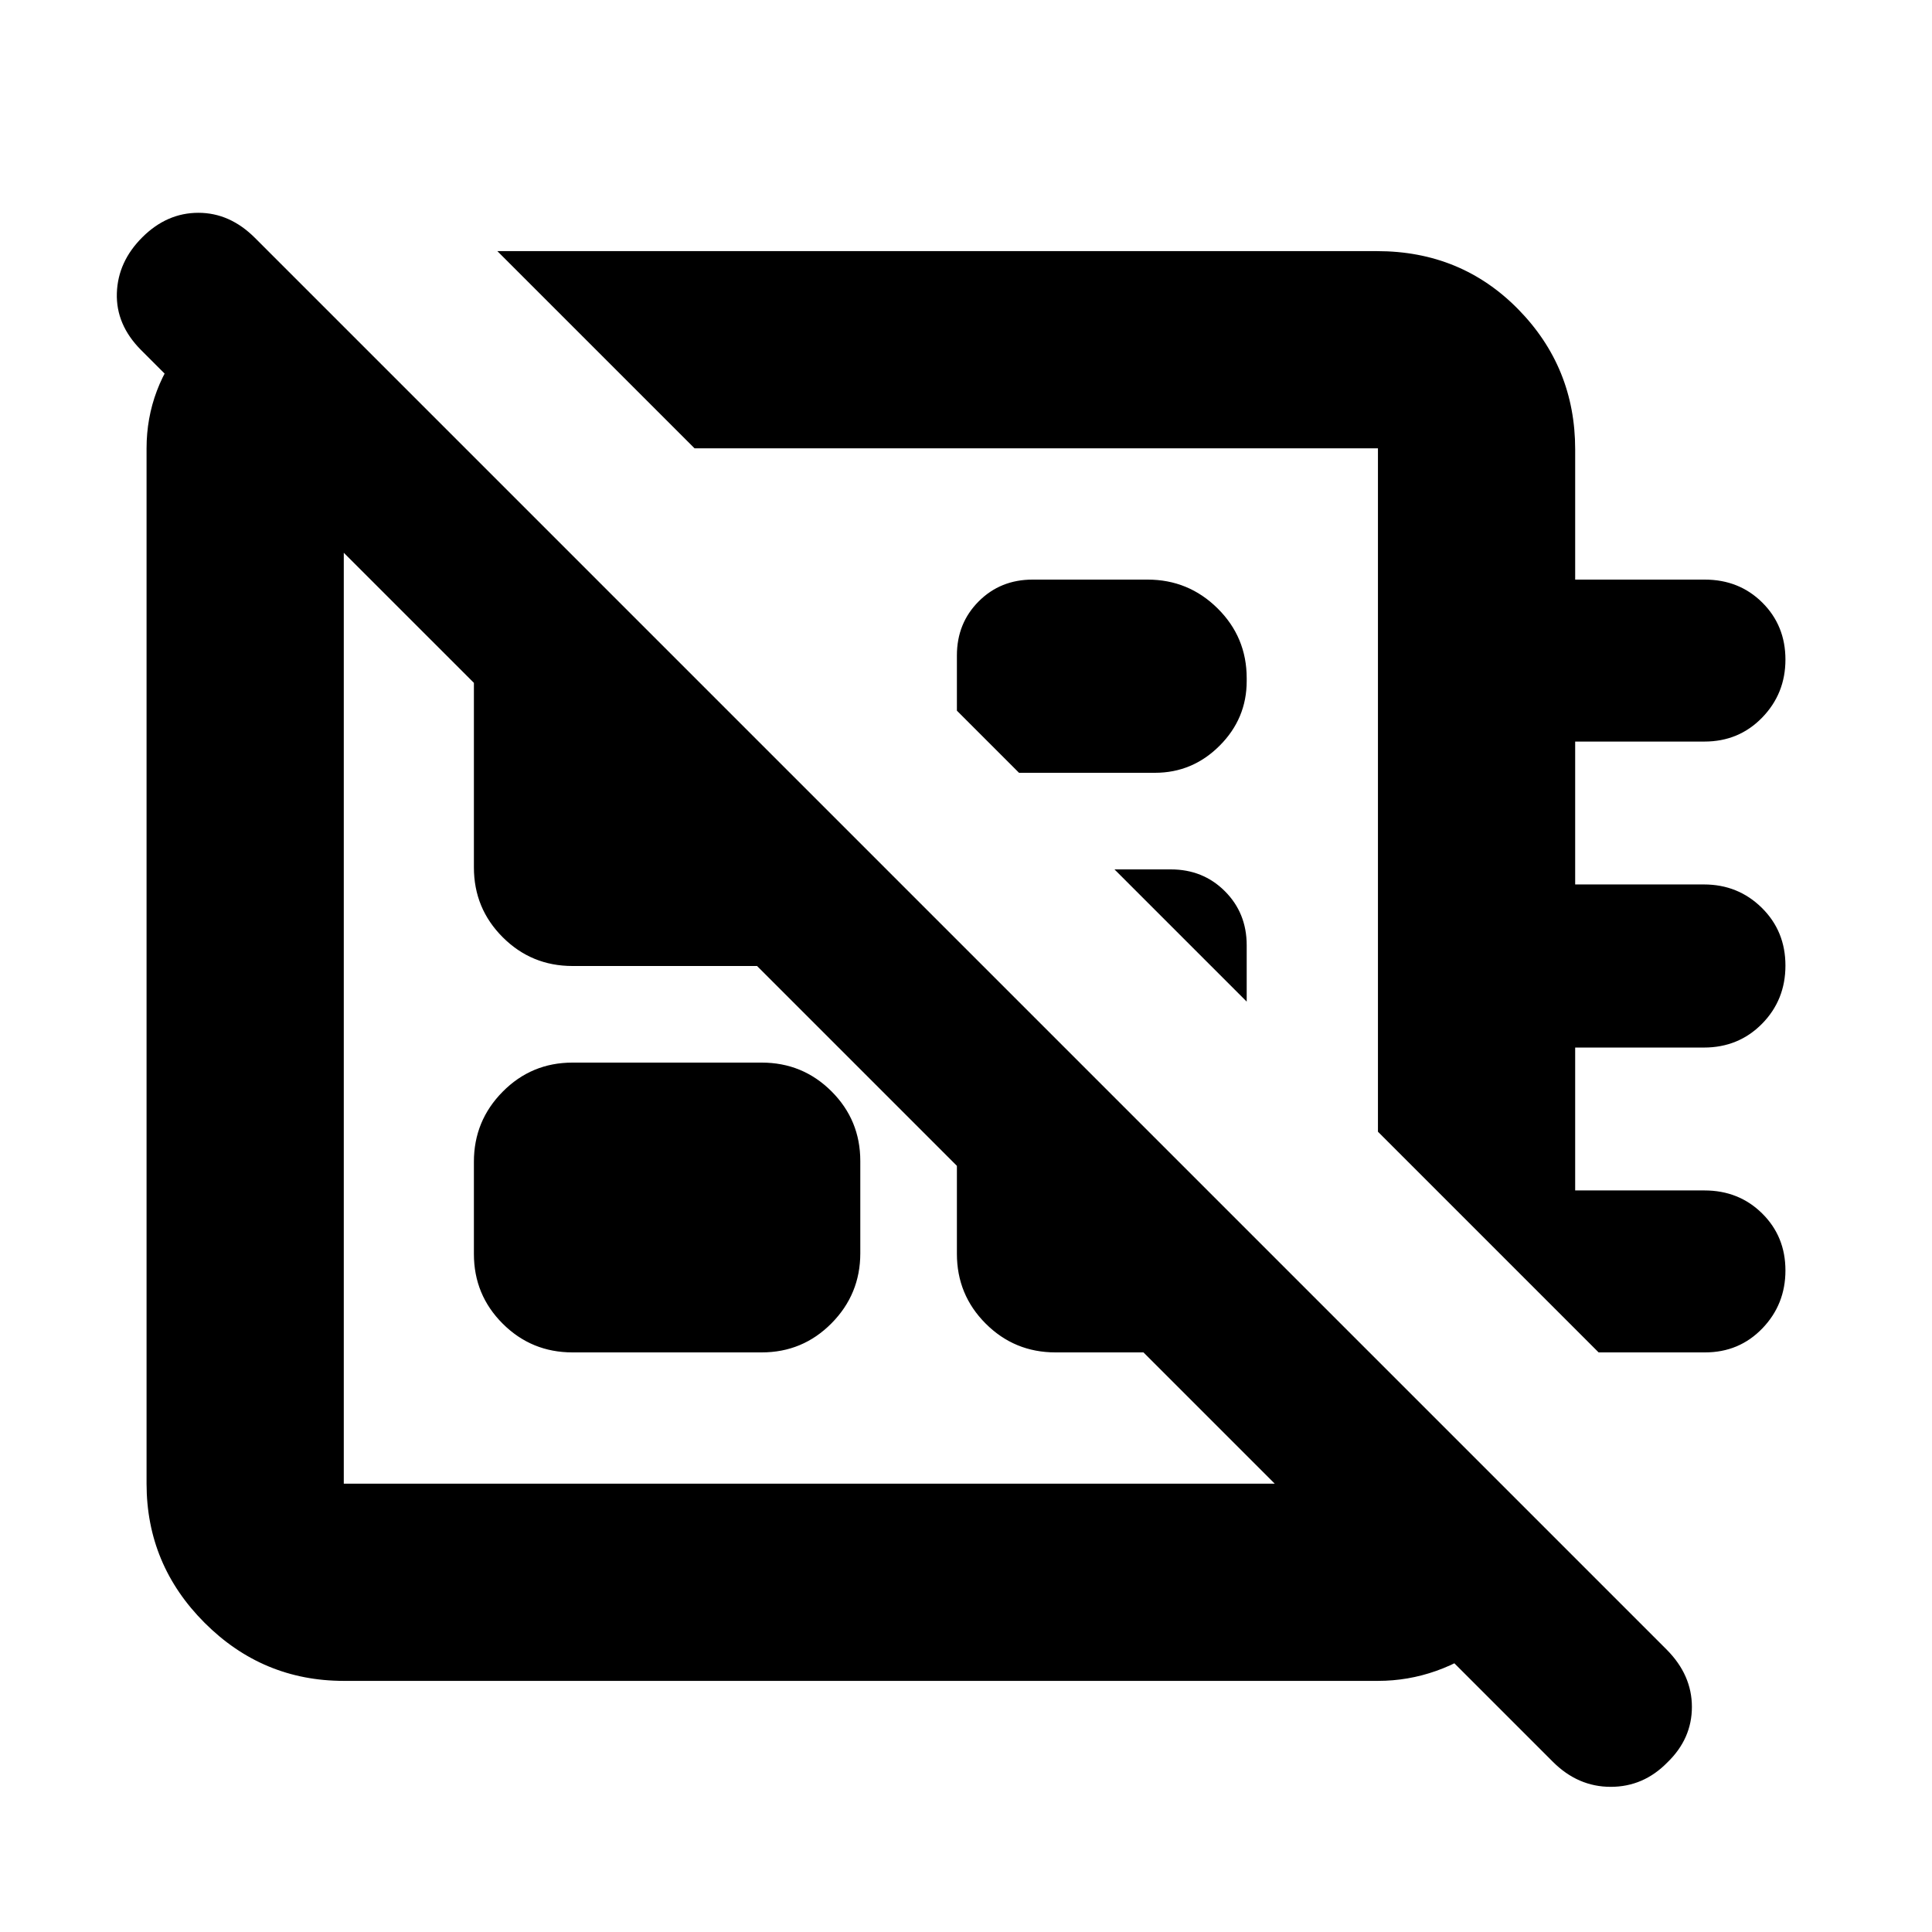 <svg xmlns="http://www.w3.org/2000/svg" height="20" viewBox="0 -960 960 960" width="20"><path d="M771.576-84.613 70.032-786.127q-12.467-12.558-11.967-28.216.5-15.658 12.69-27.788 12.19-12.131 27.826-12.131 15.636 0 28.103 12.468L828.228-140.25q12.468 12.57 12.468 28.396t-12.19 27.593q-11.857 12.13-28.16 12.13t-28.77-12.482ZM247.13-835.218h437.104q41.766 0 70.114 28.848 28.348 28.848 28.348 69.649V-672h64.364q17.154 0 28.635 11.43 11.48 11.43 11.48 28.326t-11.569 28.81q-11.569 11.913-28.67 11.913h-64.24v70.999h63.967q16.986 0 28.749 11.59 11.763 11.589 11.763 28.721 0 17.133-11.65 28.933t-28.872 11.8h-63.957v70.999h64.24q17.101 0 28.67 11.43 11.569 11.43 11.569 28.326 0 16.897-11.487 28.81Q864.2-288 847.218-288h-52.869L684.695-397.654v-339.563H345.132l-98.002-98.001ZM506.349-576l-30.871-30.871v-27.433q0-16.021 10.812-26.858Q497.103-672 513.086-672h57.129q20.35 0 34.806 14.307 14.457 14.306 14.457 34.694v1.39q0 18.691-13.459 32.15T573.869-576h-67.52Zm113.129 113.694L553.784-528h27.998q16.021 0 26.859 10.838 10.837 10.837 10.837 26.858v27.998ZM429.174-426Zm91.739-133.87ZM235.478-336.913v-45.824q0-20.35 14.307-34.806Q264.091-432 284.479-432h93.998q20.388 0 34.694 14.282 14.307 14.281 14.307 34.631v45.824q0 20.35-14.307 34.806Q398.865-288 378.477-288h-93.998q-20.388 0-34.694-14.282-14.307-14.281-14.307-34.631Zm-93.957-490.044 89.741 89.74h-60.436v514.434h514.869v-60.001L776.479-192q-9.566 27.479-35.718 47.349-26.152 19.869-56.066 19.869H170.826q-40.305 0-69.153-28.848-28.848-28.848-28.848-69.153v-514.434q0-30.004 20.457-54.177 20.456-24.172 48.239-35.563Zm333.957 333.956 160 160q0 18.688-13.157 31.844Q609.165-288 590.477-288h-65.998q-20.388 0-34.694-14.307-14.307-14.306-14.307-34.694v-156ZM296.479-672l144.999 145.081v-.082q0 19.538-13.732 33.269Q414.015-480 394.477-480H284.479q-20.388 0-34.694-14.307-14.307-14.306-14.307-34.694v-93.998q0-20.388 14.307-34.694Q264.091-672 284.196-672h12.283Z"/></svg>